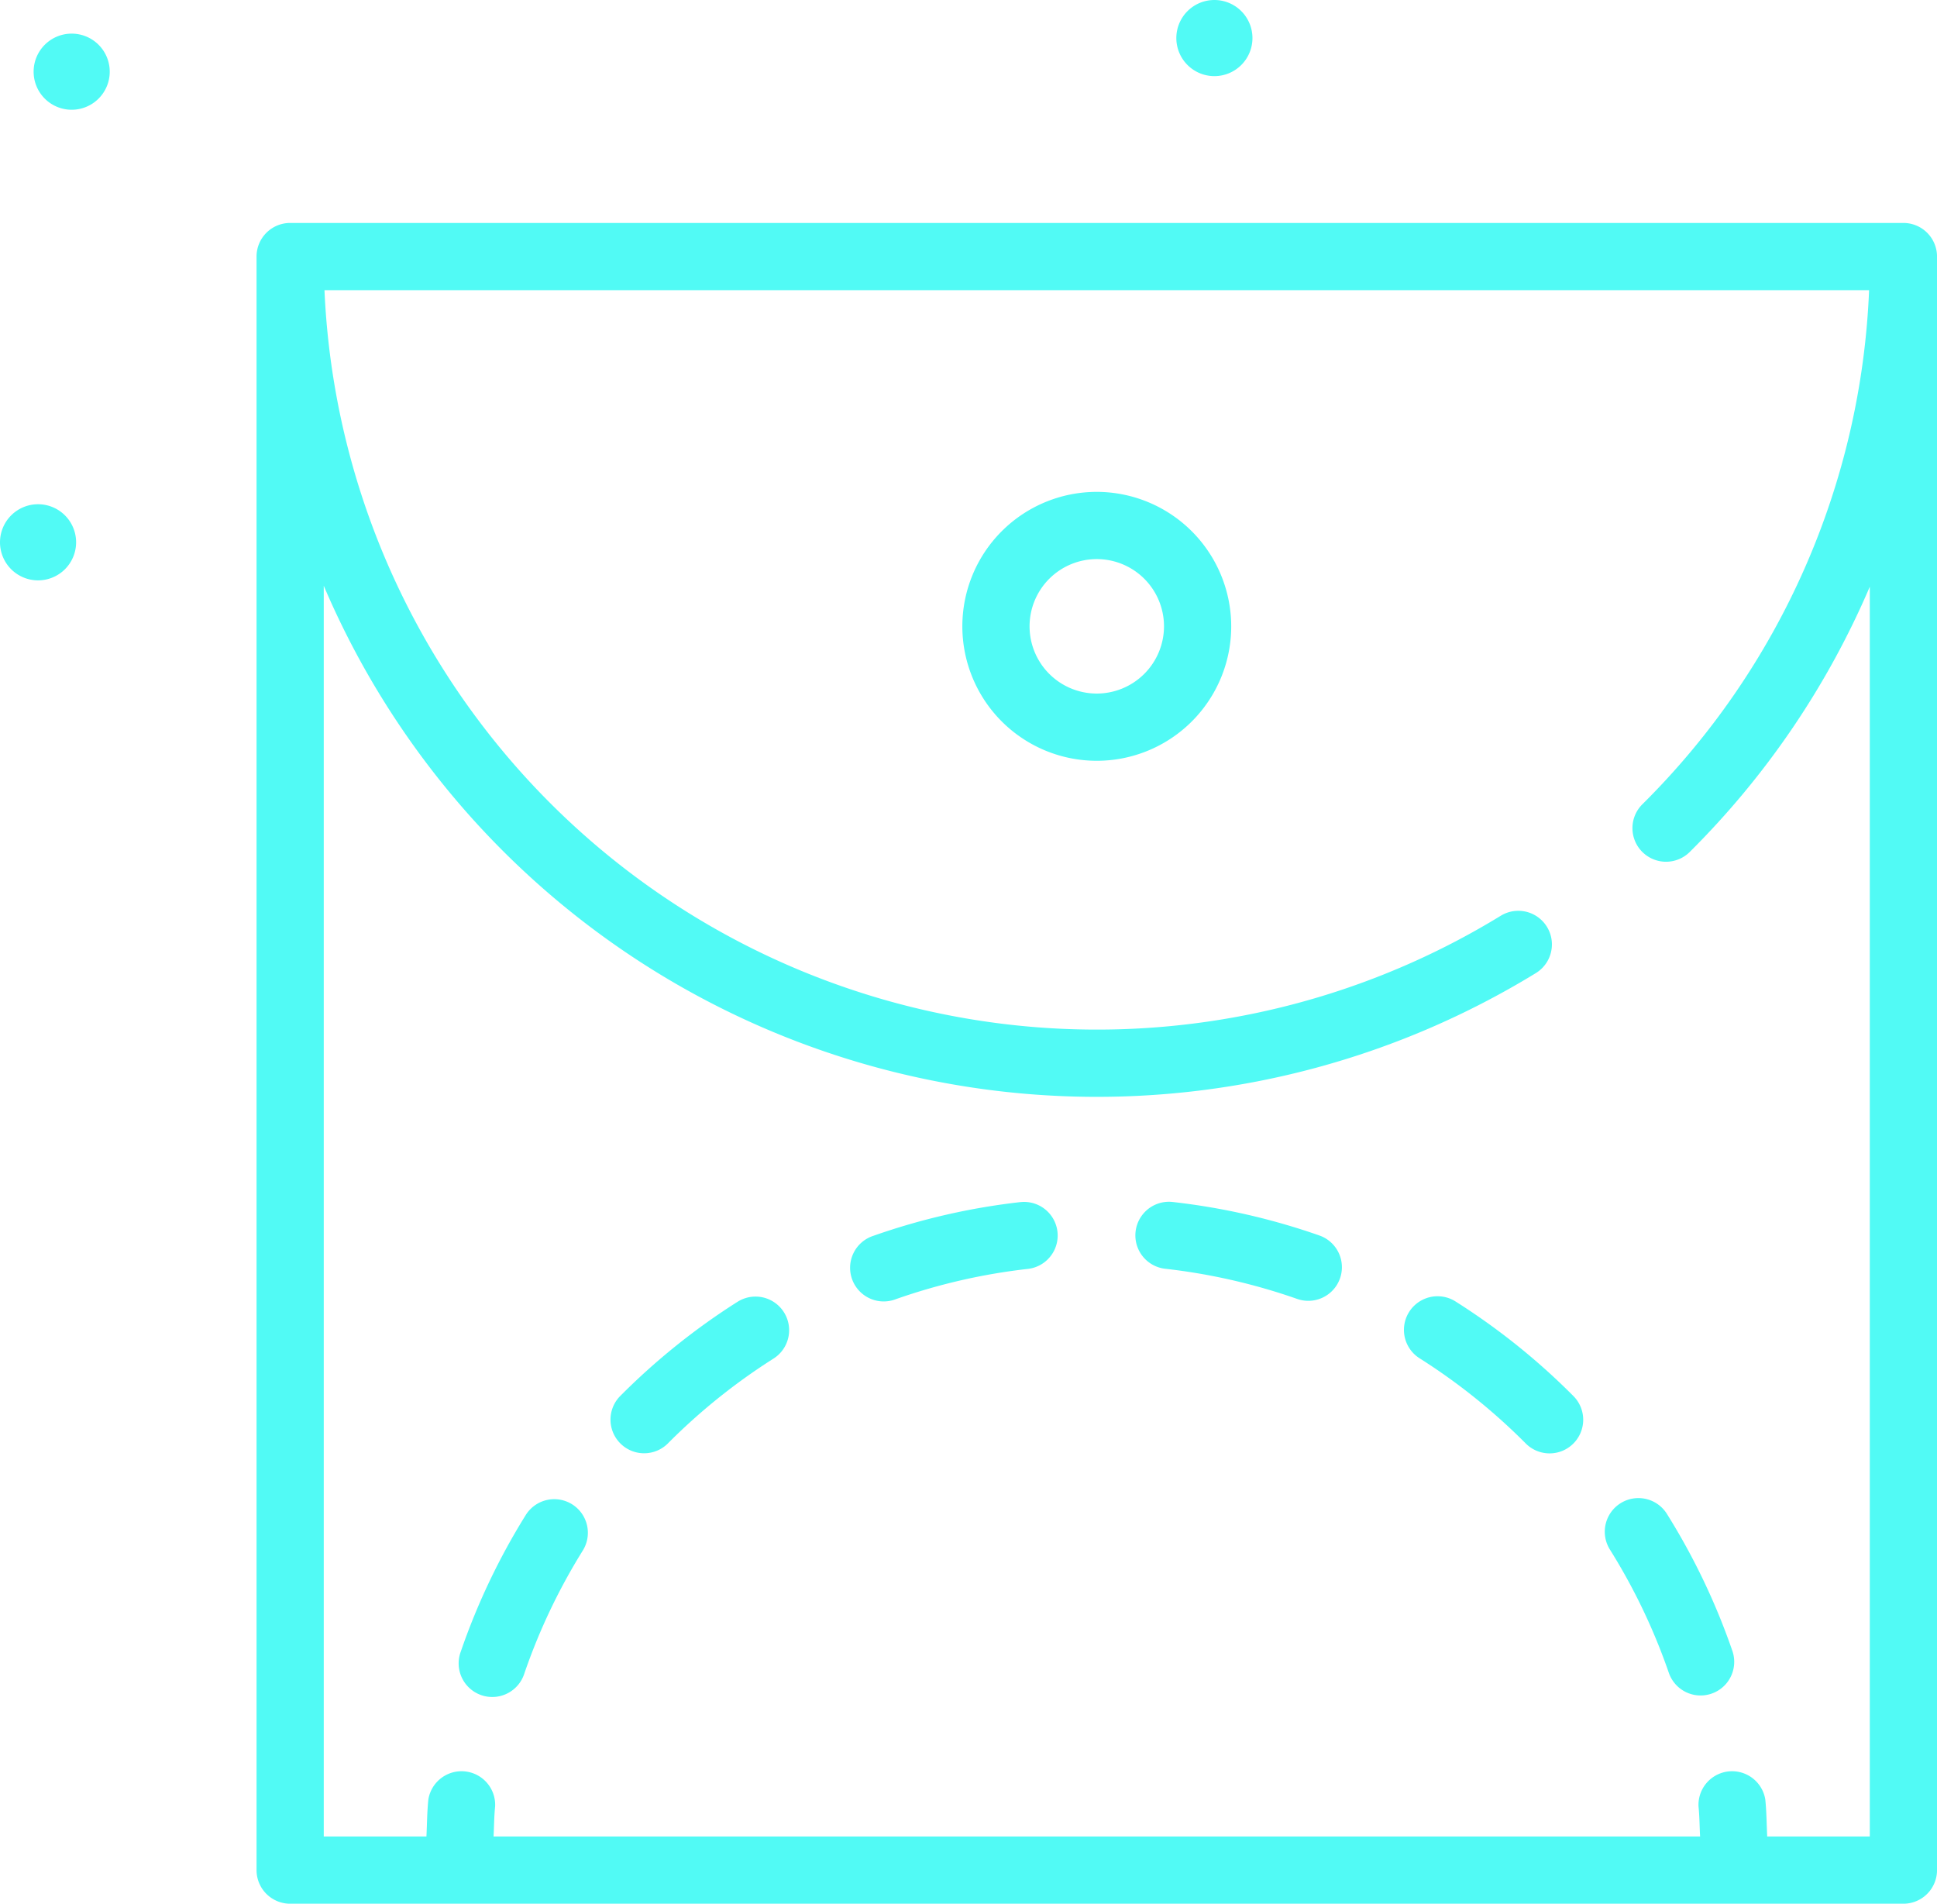 <svg xmlns="http://www.w3.org/2000/svg" width="72.531" height="71.272" viewBox="0 0 72.531 71.272"><defs><style>.a{fill:#51faf5;}</style></defs><g transform="translate(-34.735 -36.735)"><path class="a" d="M112.1,191.215a25.31,25.31,0,0,0-4.411,3.546,1.259,1.259,0,0,0,1.787,1.773,22.743,22.743,0,0,1,3.972-3.193,1.258,1.258,0,0,0-1.347-2.126Z" transform="translate(-49.749 -105.742)"/><path class="a" d="M93.6,215.321a1.258,1.258,0,0,0-1.734.4,25.138,25.138,0,0,0-2.433,5.112,1.259,1.259,0,1,0,2.38.819,22.6,22.6,0,0,1,2.188-4.6A1.258,1.258,0,0,0,93.6,215.321Z" transform="translate(-37.443 -122.267)"/><path class="a" d="M142.38,179.753a25.028,25.028,0,0,0-5.52,1.263,1.259,1.259,0,1,0,.836,2.374,22.477,22.477,0,0,1,4.964-1.136,1.258,1.258,0,0,0-.28-2.5Z" transform="translate(-69.417 -98.015)"/><path class="a" d="M203.756,191.176a1.258,1.258,0,0,0-1.345,2.128,22.808,22.808,0,0,1,3.975,3.189,1.258,1.258,0,0,0,1.785-1.775A25.233,25.233,0,0,0,203.756,191.176Z" transform="translate(-114.519 -105.716)"/><path class="a" d="M176.692,181a25.023,25.023,0,0,0-5.523-1.258,1.258,1.258,0,0,0-.278,2.5,22.559,22.559,0,0,1,4.966,1.132,1.258,1.258,0,0,0,.835-2.374Z" transform="translate(-92.55 -98.009)"/><path class="a" d="M228.1,215.661a1.259,1.259,0,1,0-2.135,1.334,22.6,22.6,0,0,1,2.193,4.594,1.258,1.258,0,0,0,2.38-.82A25.1,25.1,0,0,0,228.1,215.661Z" transform="translate(-130.934 -122.226)"/><path class="a" d="M126.932,63.265H66.524a1.259,1.259,0,0,0-1.259,1.259v60.408a1.259,1.259,0,0,0,1.259,1.259h60.408a1.259,1.259,0,0,0,1.259-1.259V64.524A1.259,1.259,0,0,0,126.932,63.265Zm-5.1,60.408c-.023-.464-.024-.931-.072-1.387a1.259,1.259,0,0,0-2.5.263c.039.37.038.749.059,1.124H74.14c.021-.376.02-.754.059-1.124a1.259,1.259,0,0,0-2.5-.263c-.048.457-.049.924-.072,1.387H67.782V76.848a31.469,31.469,0,0,0,45.389,14.5,1.258,1.258,0,1,0-1.318-2.144A28.953,28.953,0,0,1,67.809,65.782h57.838a28.736,28.736,0,0,1-8.491,19.249,1.258,1.258,0,0,0,1.776,1.783,31.426,31.426,0,0,0,6.742-9.931v46.79h-3.841Z" transform="translate(-20.924 -18.183)"/><path class="a" d="M154.3,95.265a5.034,5.034,0,1,0,5.034,5.034A5.04,5.04,0,0,0,154.3,95.265Zm0,7.551a2.517,2.517,0,1,1,2.517-2.517A2.52,2.52,0,0,1,154.3,102.816Z" transform="translate(-78.496 -40.115)"/><path class="a" d="M176.16,39.585a1.425,1.425,0,1,0-1.425-1.425A1.425,1.425,0,0,0,176.16,39.585Z" transform="translate(-95.952)"/><path class="a" d="M36.16,96.735a1.425,1.425,0,1,0,1.425,1.425A1.425,1.425,0,0,0,36.16,96.735Z" transform="translate(0 -41.122)"/><path class="a" d="M40.16,40.735a1.425,1.425,0,1,0,1.425,1.425A1.425,1.425,0,0,0,40.16,40.735Z" transform="translate(-2.741 -2.741)"/></g></svg>